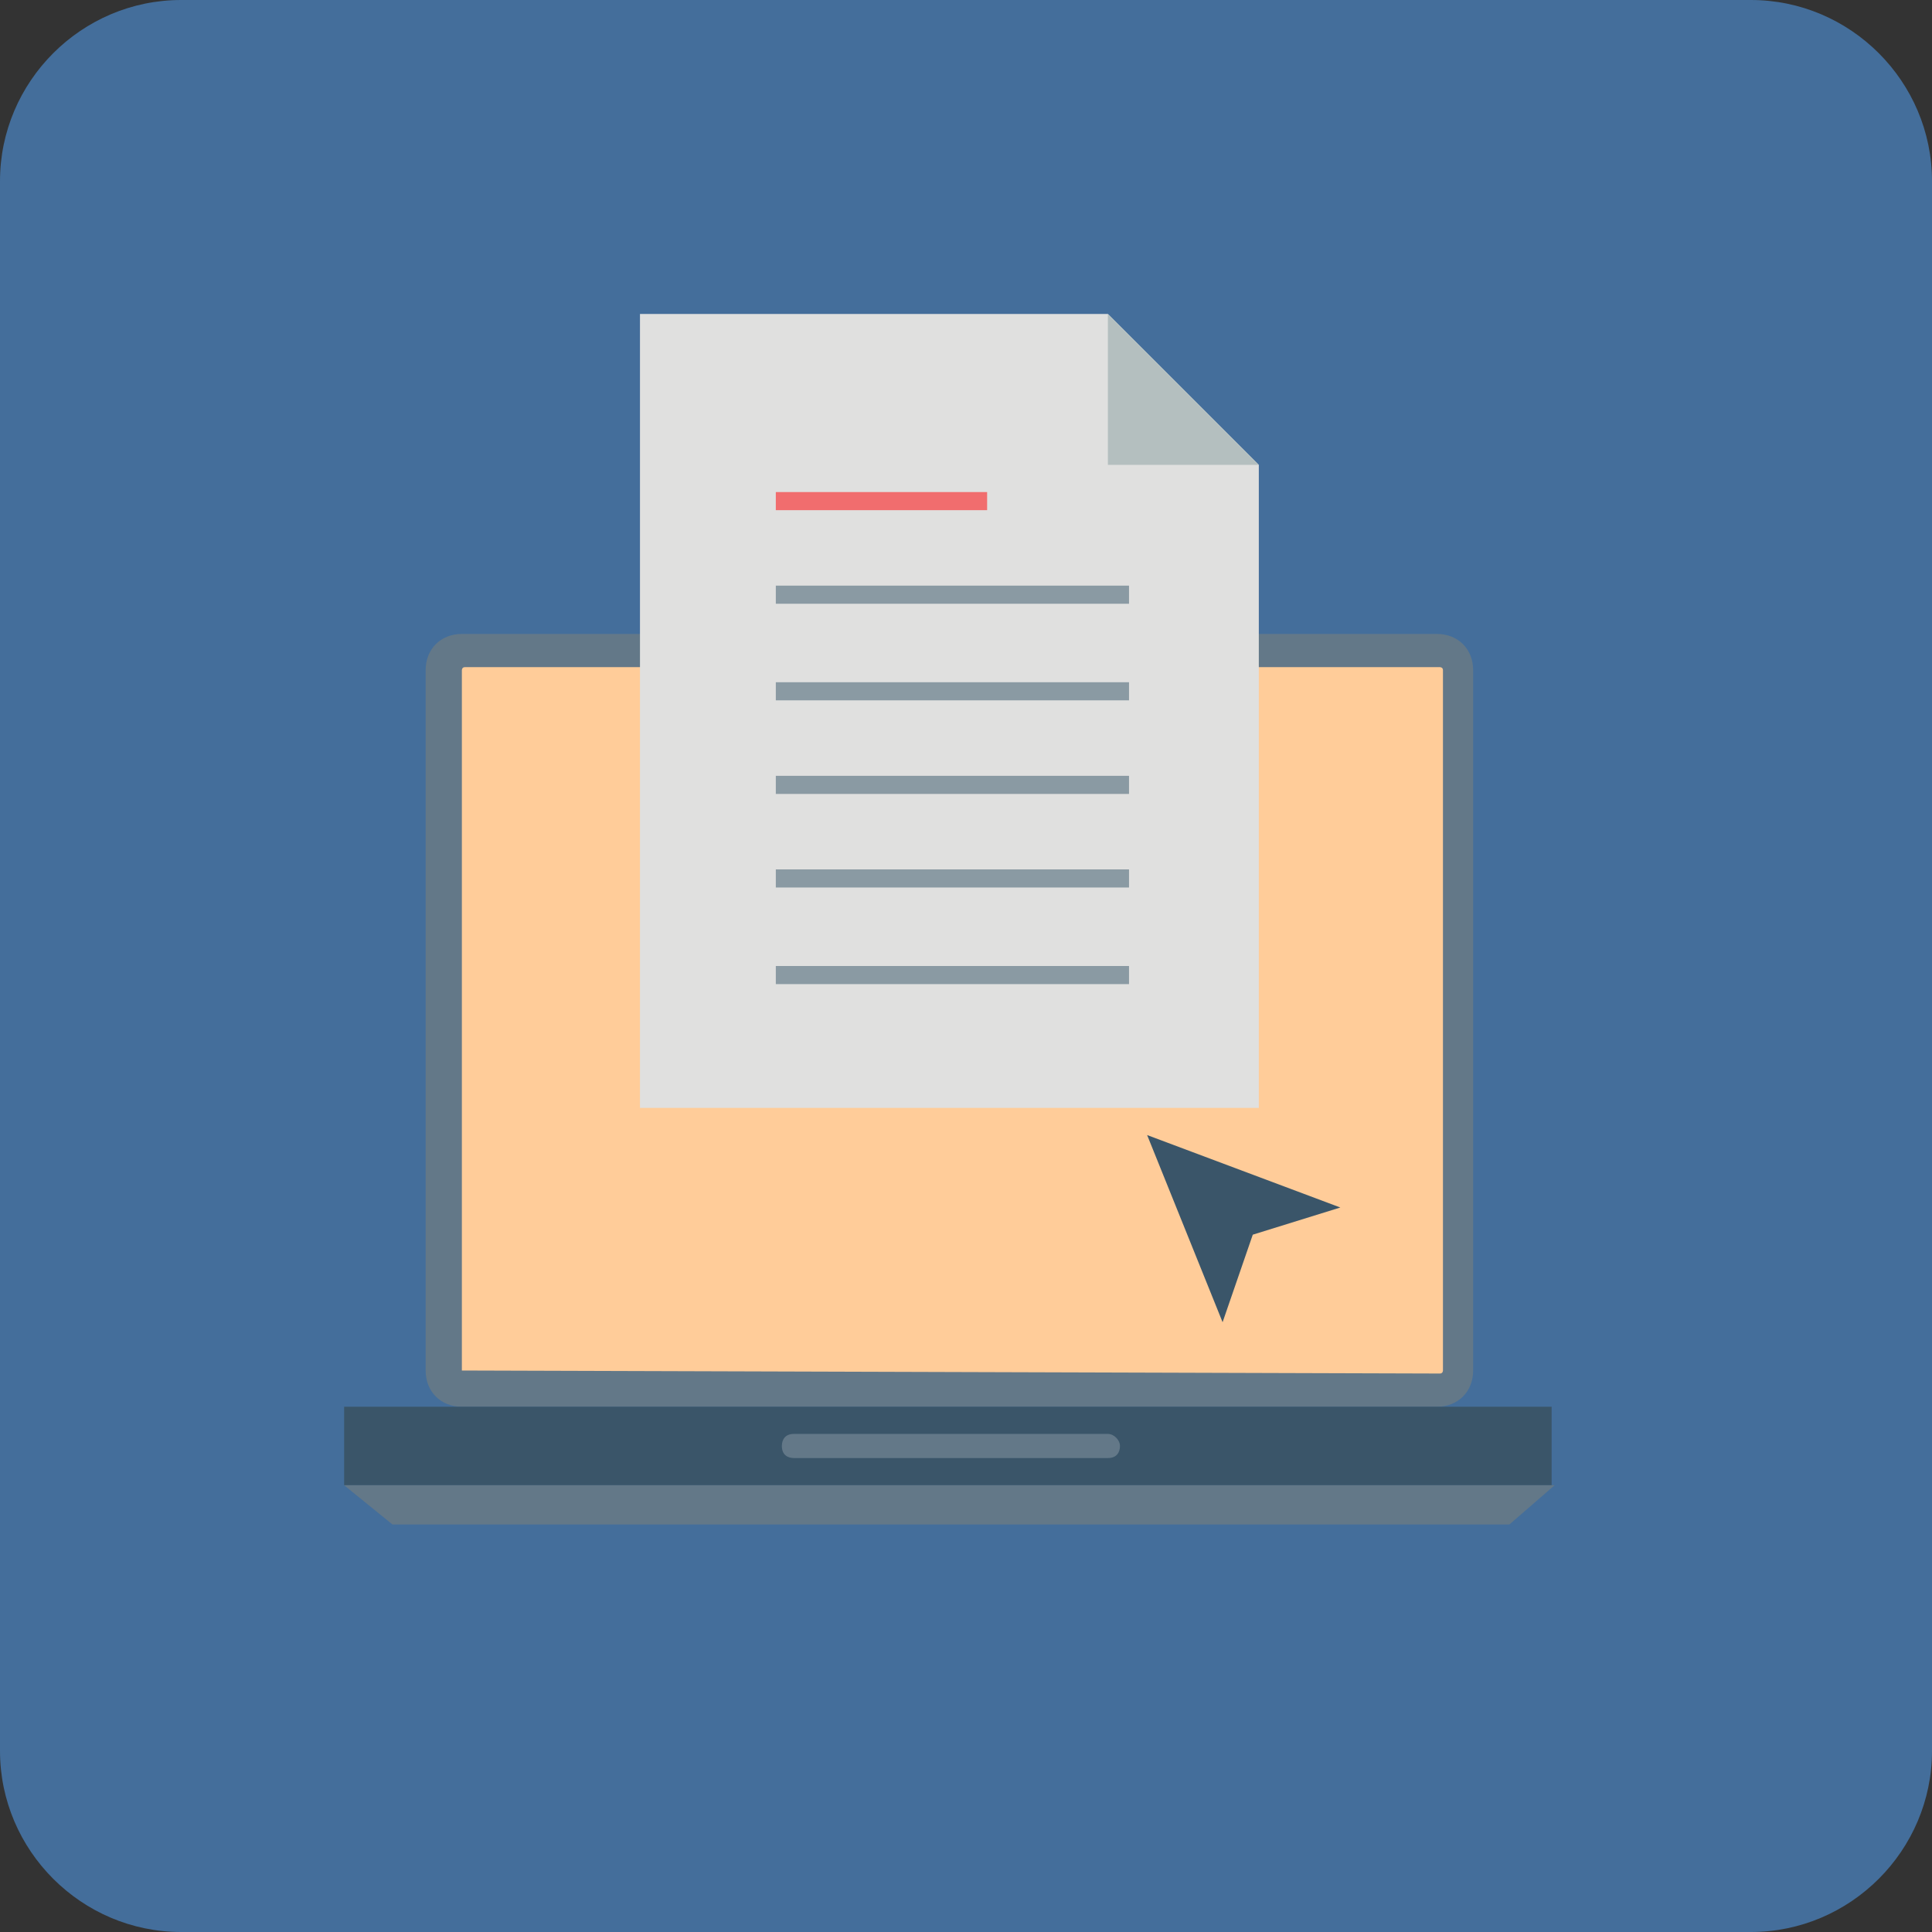 <?xml version="1.0" encoding="utf-8"?>
<!-- Generator: Adobe Illustrator 26.5.0, SVG Export Plug-In . SVG Version: 6.00 Build 0)  -->
<svg version="1.1" xmlns="http://www.w3.org/2000/svg" xmlns:xlink="http://www.w3.org/1999/xlink" x="0px" y="0px"
	 viewBox="0 0 64 64" style="enable-background:new 0 0 64 64;" xml:space="preserve">
<rect x="0" y="0" width="64" height="64" fill="#333333" stroke="none"/>
<style type="text/css">
	.st0{fill:#446E9B;}
	.st1{fill:none;stroke:#FFFFFF;stroke-width:2;}
	.st2{display:none;fill:none;stroke:#C18D17;stroke-width:2;}
	.st3{display:none;fill:none;stroke:#C18D17;stroke-width:2;stroke-linecap:round;}
	.st4{fill:#637888;}
	.st5{fill:#FFCC99;}
	.st6{fill:#3A5569;}
	.st7{fill:#E0E0DF;}
	.st8{fill:#B4BFBF;}
	.st9{fill:#8A9AA3;}
	.st10{fill:#F16D6E;}
</style>
<g id="Layer_1">
	<g id="Layer_1_00000084530004538704443290000012012819350458635402_">
		<g id="Layer_1_00000055703419615195049300000009333606875550735801_">
			<g id="Layer_1_00000156563780679355132570000001730101449058460599_">
				<path class="st0" d="M6,0h52c3.3,0,6,2.7,6,6v52c0,3.3-2.7,6-6,6H6c-3.3,0-6-2.7-6-6V6C0,2.7,2.7,0,6,0z"/>
				<path class="st1" d="M0,0"/>
				<path class="st1" d="M0,0"/>
				<path class="st2" d="M30,34l10-10"/>
				<path class="st3" d="M34,23h7v7"/>
			</g>
		</g>
	</g>
</g>
<g id="Layer_2">
	<path class="st4" d="M47.6,21H15.3c-0.7,0-1.2,0.5-1.2,1.2v23.2c0,0.7,0.5,1.2,1.2,1.2h32.3c0.7,0,1.2-0.5,1.2-1.2V22.2
		C48.8,21.5,48.3,21,47.6,21z"/>
	<path class="st5" d="M15.3,45.4L15.3,45.4V22.2c0,0,0-0.1,0.1-0.1h32.3c0,0,0.1,0,0.1,0.1v23.2c0,0,0,0.1-0.1,0.1L15.3,45.4
		L15.3,45.4z"/>
	<rect x="11.4" y="46.6" class="st6" width="40" height="2.6"/>
	<g>
		<polygon class="st4" points="50,50.5 13,50.5 11.4,49.2 51.5,49.2 		"/>
		<path class="st4" d="M36.7,47.5H26.3c-0.3,0-0.4,0.2-0.4,0.4l0,0c0,0.3,0.2,0.4,0.4,0.4h10.4c0.3,0,0.4-0.2,0.4-0.4l0,0
			C37.1,47.7,36.9,47.5,36.7,47.5z"/>
	</g>
	<polygon class="st7" points="36.7,10.4 21.2,10.4 21.2,36.7 41.7,36.7 41.7,15.4 	"/>
	<polygon class="st8" points="36.7,15.4 41.7,15.4 36.7,10.4 	"/>
	<rect x="25.7" y="19.4" class="st9" width="11.7" height="0.6"/>
	<rect x="25.7" y="16.3" class="st10" width="7" height="0.6"/>
	<g>
		<rect x="25.7" y="22.6" class="st9" width="11.7" height="0.6"/>
		<rect x="25.7" y="25.7" class="st9" width="11.7" height="0.6"/>
		<rect x="25.7" y="28.8" class="st9" width="11.7" height="0.6"/>
		<rect x="25.7" y="32" class="st9" width="11.7" height="0.6"/>
	</g>
	<polygon class="st6" points="38,37.6 40.5,43.8 41.5,40.9 44.4,40 	"/>
</g>
</svg>
